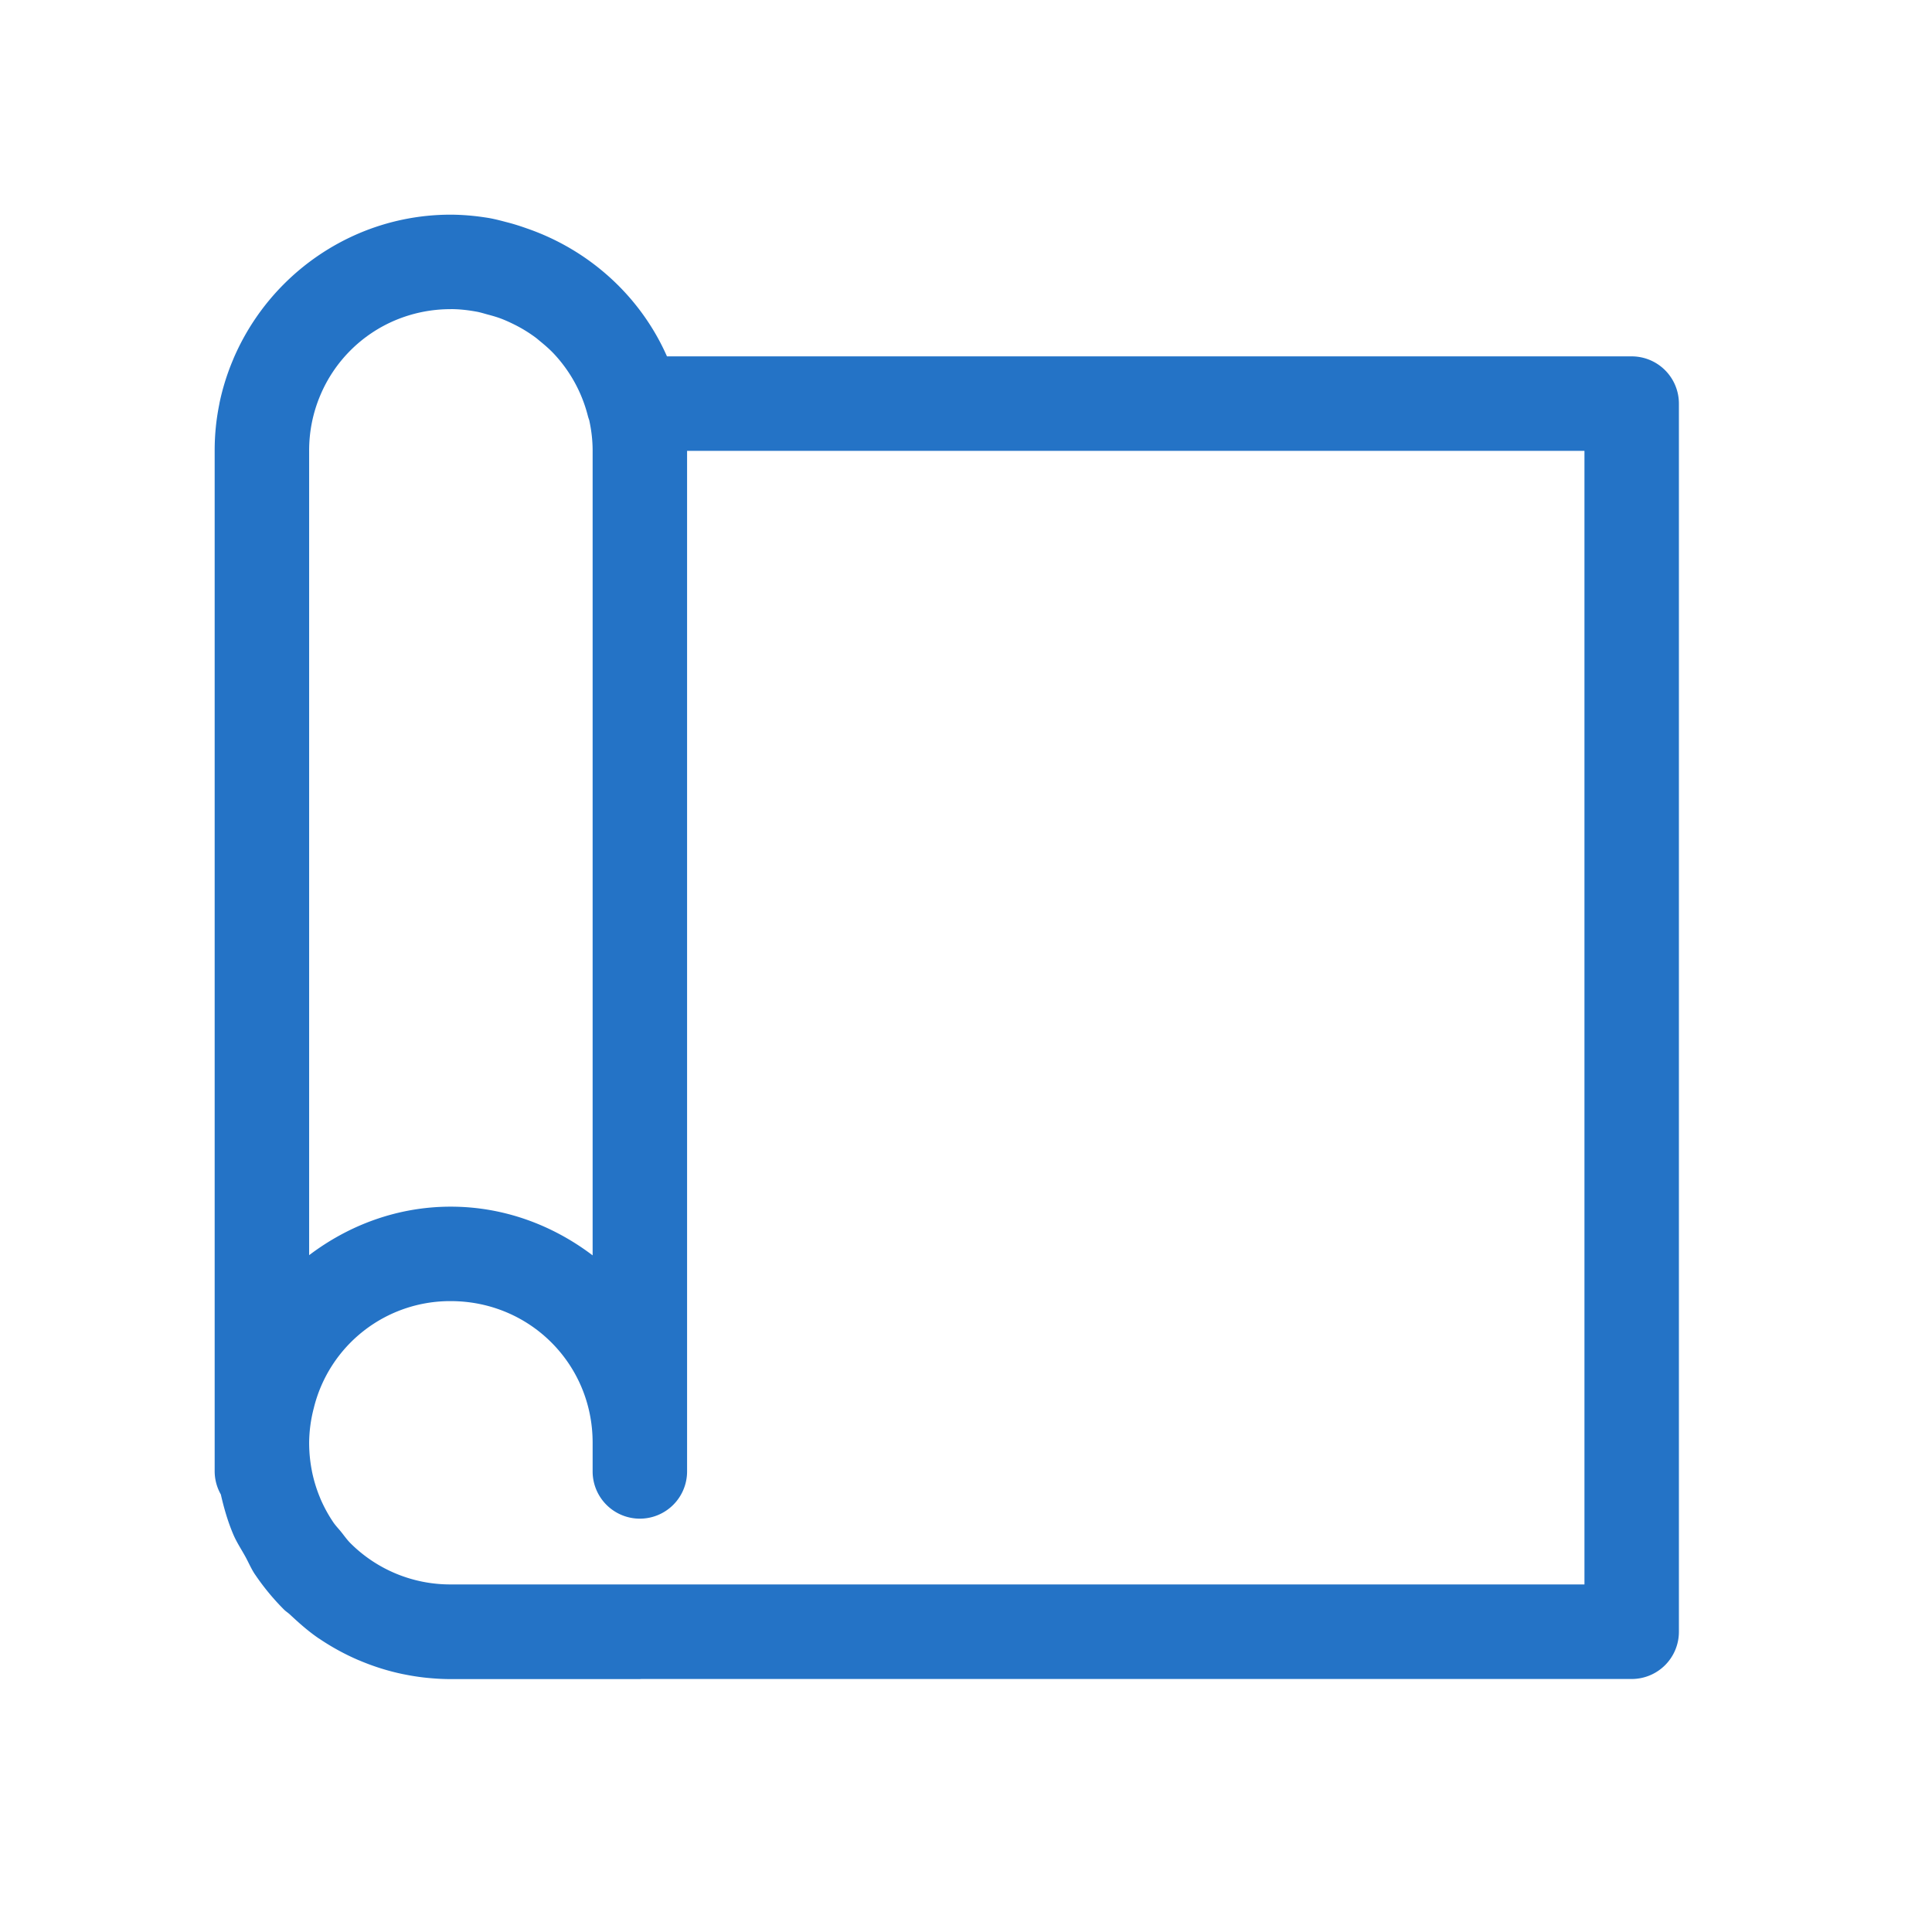 <svg xmlns="http://www.w3.org/2000/svg" width="90" height="90"><path fill="#2473c6" d="M20.997 10c-1.512 0-2.957.31-4.271.868a11.095 11.095 0 0 0-5.858 5.858v.004a10.867 10.867 0 0 0-.645 2.054v.009c-.072.354-.13.717-.167 1.083v.004c-.038.367-.056.736-.056 1.113v46.211a2.2 2.2 0 0 0 0 .009v1.323a2.2 2.2 0 0 0 .284 1.075 2.2 2.2 0 0 0 .004.008c.145.64.328 1.268.58 1.861.152.358.367.68.554 1.019.157.282.28.584.46.85l.005.005c.395.584.844 1.127 1.34 1.624.088.088.194.152.284.237.425.398.862.785 1.345 1.113h.004c.585.396 1.21.739 1.866 1.018h.004c.656.28 1.346.498 2.058.645h.005c.355.073.716.13 1.083.168h.004c.367.037.74.06 1.117.06H29.8a2.2 2.2 0 0 0 .073-.005H76.01a2.2 2.2 0 0 0 2.2-2.2V18.806a2.2 2.2 0 0 0-2.2-2.205H31.07c-1.236-2.802-3.622-4.963-6.54-5.965-.264-.094-.53-.18-.804-.254-.335-.086-.664-.18-1.01-.236-.067-.011-.134-.02-.202-.03a10.935 10.935 0 0 0-1.49-.116h-.027zm0 4.4h.005c.416 0 .818.049 1.212.121.17.032.332.084.498.129.21.055.418.114.619.189.205.078.406.169.602.266a6.522 6.522 0 0 1 1.044.64c.058.044.111.093.167.138.238.194.47.394.68.62a6.607 6.607 0 0 1 1.555 2.848 2.2 2.2 0 0 0 .069.22c.1.458.159.931.159 1.422V58.48c-1.85-1.403-4.124-2.269-6.61-2.269-2.48 0-4.752.862-6.596 2.26V20.994a6.577 6.577 0 0 1 .516-2.57 6.548 6.548 0 0 1 3.502-3.507 6.65 6.65 0 0 1 2.578-.515V14.4zm11.01 6.602H73.81v52.807H21.002a6.578 6.578 0 0 1-4.676-1.92c-.164-.164-.297-.357-.443-.538-.12-.148-.254-.284-.36-.442a6.558 6.558 0 0 1-.607-1.118v-.004a6.587 6.587 0 0 1-.382-1.238v-.004a6.79 6.79 0 0 1-.133-1.332v-.009a6.577 6.577 0 0 1 .215-1.603 6.537 6.537 0 0 1 6.381-4.99c3.672 0 6.61 2.921 6.61 6.593v1.35a2.2 2.2 0 1 0 4.4-.018V67.3a2.2 2.2 0 0 0 0-.095V21.002z"/></svg>